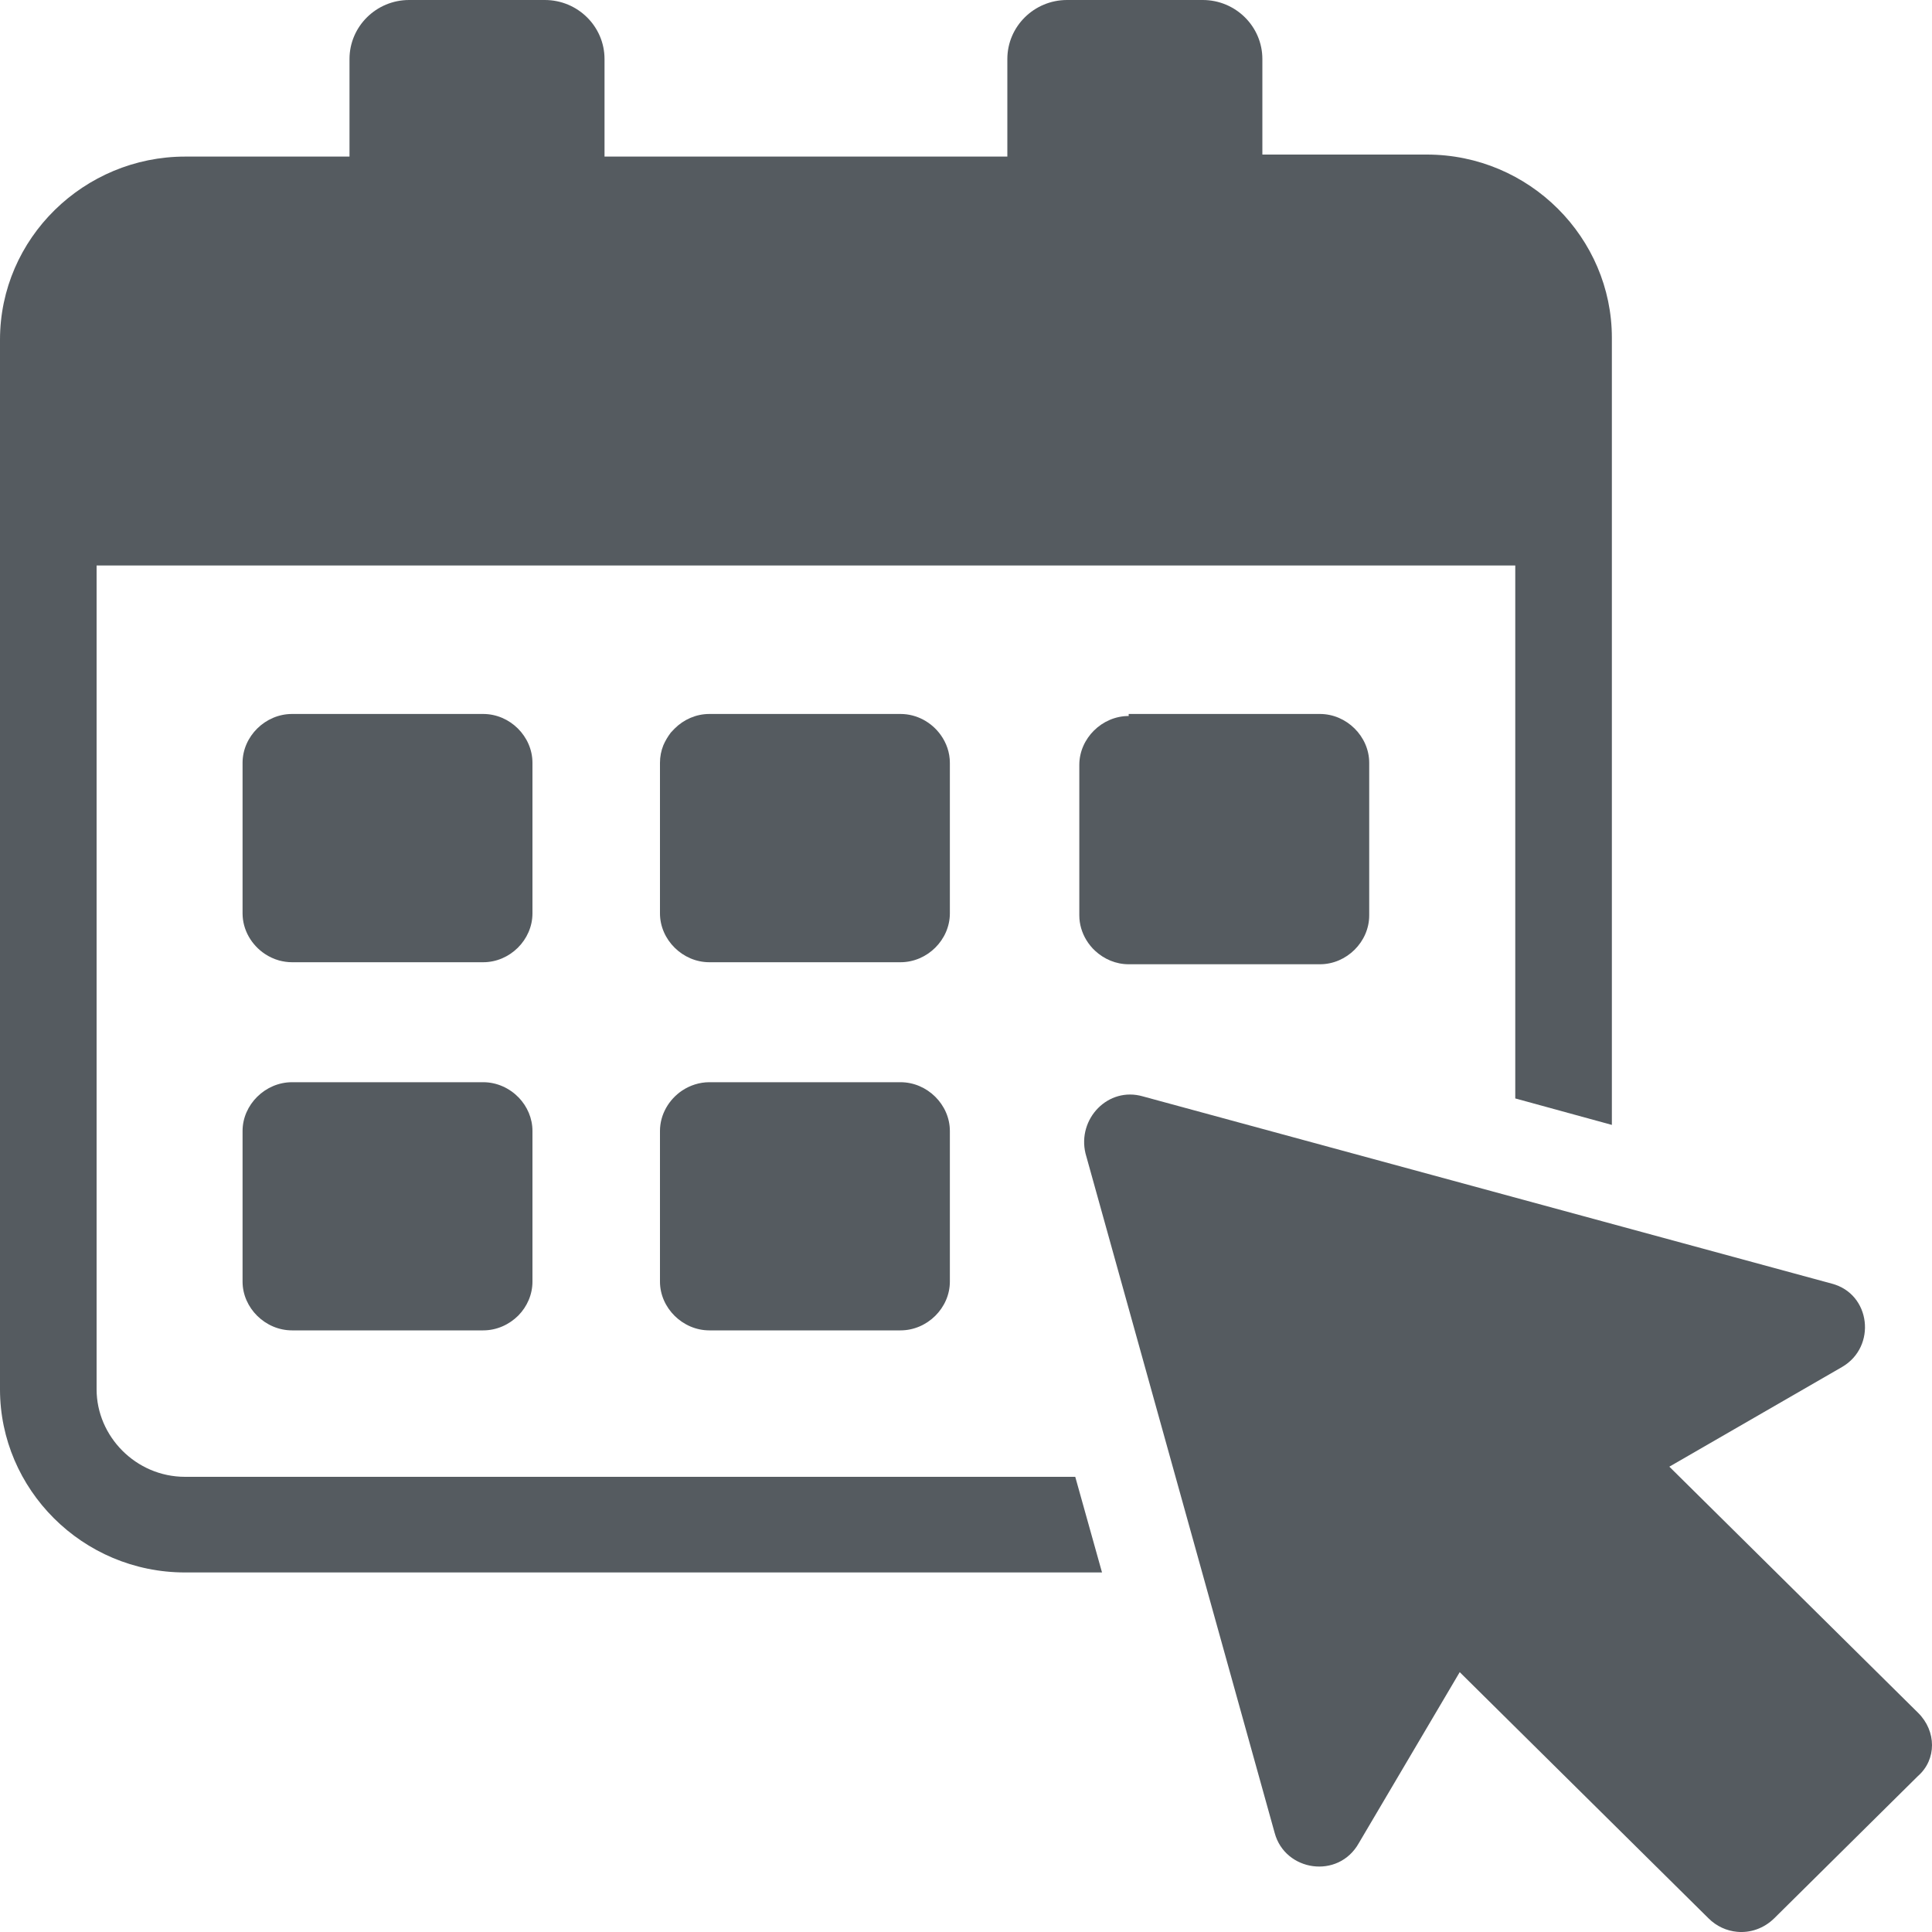 <svg width="20" height="20" viewBox="0 0 20 20" fill="none" xmlns="http://www.w3.org/2000/svg">
<path d="M1.916 15.288C1.405 15.288 1 14.867 1 14.383V5.854H15.686V11.371L16.686 11.645V3.496C16.686 2.464 15.835 1.6 14.77 1.6H13.068V0.611C13.068 0.274 12.791 0 12.451 0H11.046C10.705 0 10.428 0.274 10.428 0.611V1.621H6.258V0.611C6.258 0.274 5.981 0 5.64 0H4.235C3.895 0 3.618 0.274 3.618 0.611V1.621H1.916C0.872 1.621 0 2.464 0 3.517V14.383C0 15.415 0.851 16.278 1.916 16.278H11.408L11.131 15.288H1.916Z" fill="#555B60"/>
<path d="M5.512 7.897C5.512 7.623 5.279 7.391 5.002 7.391H3.023C2.746 7.391 2.511 7.623 2.511 7.897V9.455C2.511 9.627 2.604 9.783 2.742 9.875C2.787 9.905 2.837 9.928 2.89 9.943C2.932 9.954 2.977 9.961 3.023 9.961H5.002C5.279 9.961 5.512 9.729 5.512 9.455V7.897Z" fill="#555B60"/>
<path d="M9.738 7.608C9.797 7.69 9.833 7.79 9.833 7.897V9.455C9.833 9.729 9.599 9.961 9.322 9.961H7.343C7.067 9.961 6.832 9.729 6.832 9.455V7.897C6.832 7.833 6.844 7.772 6.867 7.715C6.887 7.668 6.914 7.624 6.944 7.584L6.984 7.542C7.077 7.449 7.205 7.391 7.343 7.391H9.322C9.492 7.391 9.645 7.478 9.738 7.608Z" fill="#555B60"/>
<path d="M11.684 7.412C11.408 7.412 11.173 7.644 11.173 7.918V9.476C11.173 9.568 11.2 9.655 11.245 9.73C11.258 9.751 11.272 9.772 11.288 9.791C11.303 9.81 11.32 9.828 11.338 9.844C11.43 9.929 11.552 9.982 11.684 9.982H13.664C13.94 9.982 14.174 9.75 14.174 9.476V7.897C14.174 7.623 13.94 7.391 13.664 7.391H11.684V7.412Z" fill="#555B60"/>
<path d="M3.023 11.203H5.002C5.145 11.203 5.276 11.265 5.37 11.362C5.458 11.454 5.512 11.576 5.512 11.708V13.267C5.512 13.402 5.456 13.526 5.366 13.618C5.272 13.712 5.143 13.772 5.002 13.772H3.023C2.746 13.772 2.511 13.54 2.511 13.267V11.708C2.511 11.435 2.746 11.203 3.023 11.203Z" fill="#555B60"/>
<path d="M9.322 11.203H7.343C7.241 11.203 7.144 11.235 7.062 11.289C6.925 11.381 6.832 11.536 6.832 11.708V13.267C6.832 13.54 7.067 13.772 7.343 13.772H9.322C9.599 13.772 9.833 13.54 9.833 13.267V11.708C9.833 11.435 9.599 11.203 9.322 11.203Z" fill="#555B60"/>
<path d="M17.281 15.183L19.856 17.731C20.048 17.921 20.048 18.215 19.856 18.384L18.367 19.858C18.259 19.964 18.118 20.011 17.982 19.998C17.874 19.988 17.769 19.941 17.686 19.858L15.111 17.31L14.067 19.079C13.855 19.458 13.301 19.373 13.195 18.973L11.237 11.94C11.151 11.582 11.471 11.245 11.832 11.35L18.962 13.288C19.367 13.393 19.43 13.941 19.069 14.151L17.281 15.183Z" fill="#555B60"/>
</svg>
